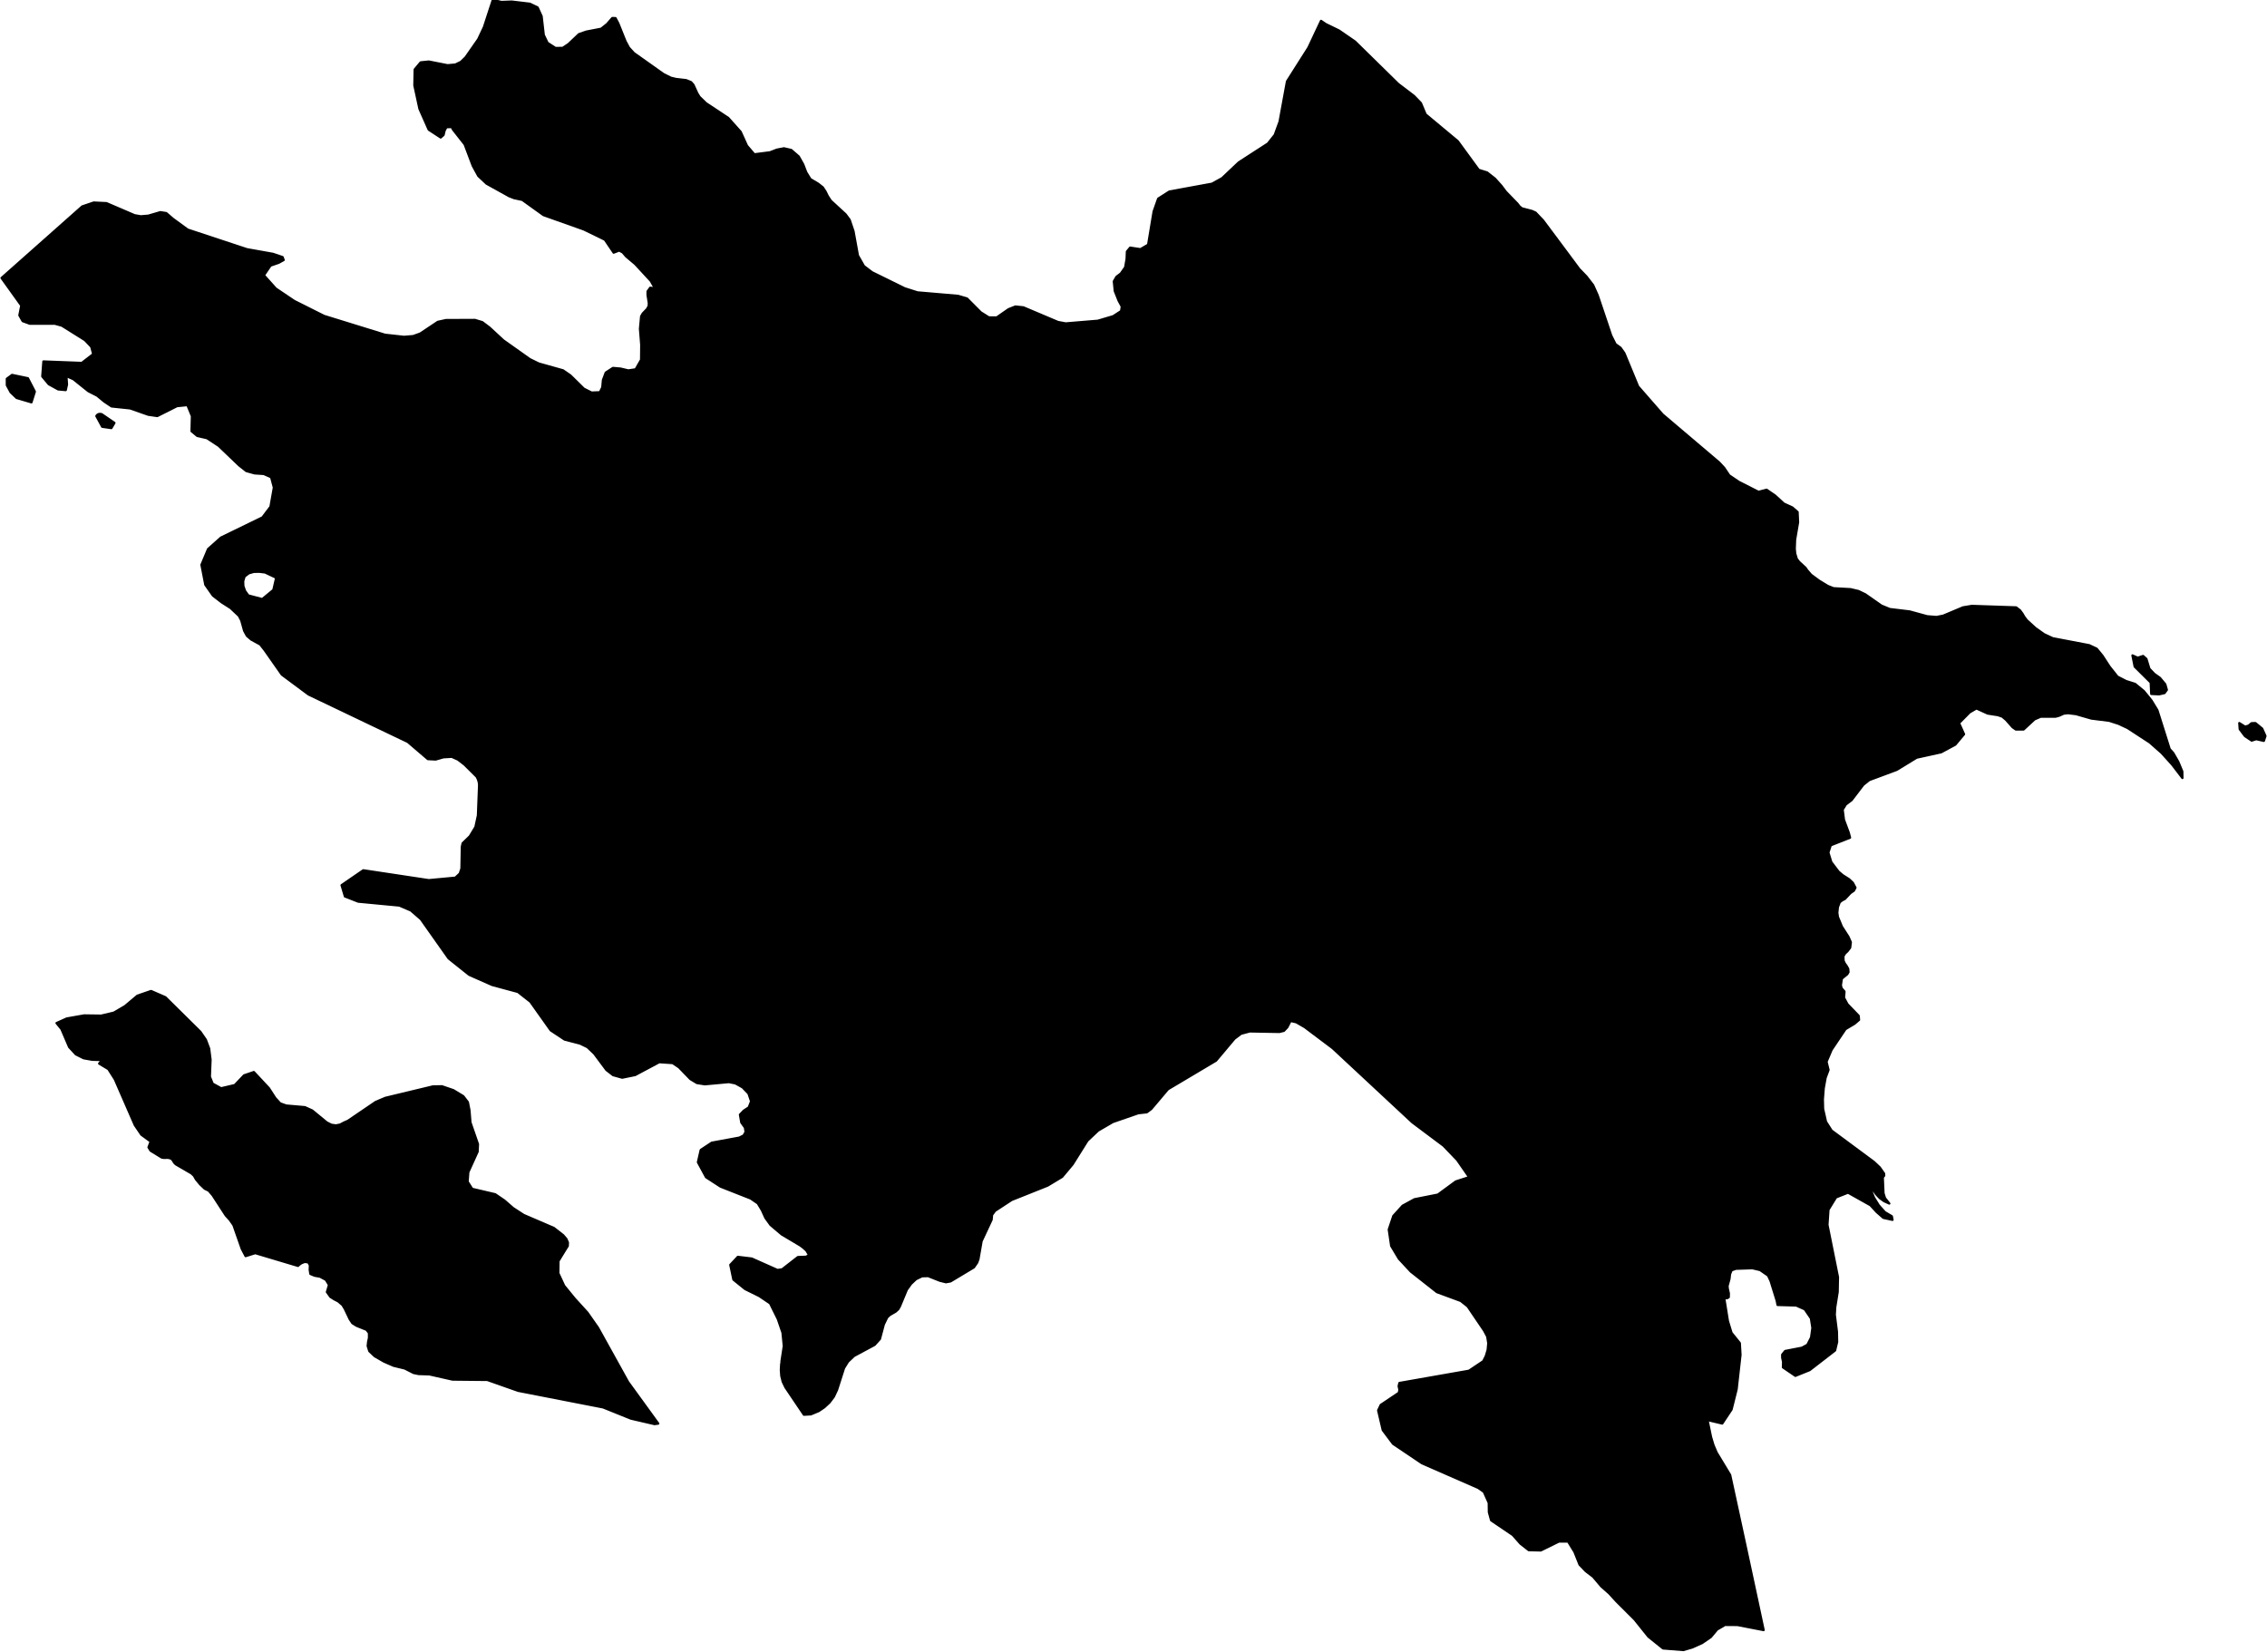 <?xml version="1.0" encoding="utf-8"?><!DOCTYPE svg  PUBLIC '-//W3C//DTD SVG 1.1//EN'  'http://www.w3.org/Graphics/SVG/1.1/DTD/svg11.dtd'><svg enable_background="new 0 0 1000 729" height="729px" pretty_print="False" style="stroke-linejoin: round; stroke:#000; fill: none;" version="1.1" viewBox="0 0 1000 729" width="1000px" xmlns="http://www.w3.org/2000/svg" xmlns:xlink="http://www.w3.org/1999/xlink"><defs><style type="text/css"><![CDATA[path { fill-rule: evenodd; }]]></style></defs><g class="" fill="black" id="country"><path d="M74.528,441.501L72.961,439.954L66.636,437.197L60.603,439.272L55.139,443.869L54.231,444.401L50.207,446.757L44.615,448.077L37.116,447.969L29.428,449.332L24.942,451.345L27.094,453.975L30.498,461.911L32.899,464.522L33.466,465.139L36.16,466.485L36.891,466.85L40.675,467.522L44.64,467.63L44.301,468.584L43.741,469.201L47.795,471.639L50.673,476.17L59.471,496.346L62.345,500.58L66.475,503.587L65.511,506.14L66.42,507.638L71.329,510.648L72.254,510.821L74.104,510.767L75.503,511.115L76.264,511.94L76.808,512.897L77.544,513.635L84.451,517.656L85.584,518.732L86.422,520.232L88.216,522.418L90.302,524.407L92.041,525.255L93.787,527.278L98.132,533.964L99.562,536.165L101.388,538.189L102.985,540.464L106.661,550.959L108.341,554.15L112.596,552.821L131.477,558.464L131.85,558.071L132.897,557.292L134.352,556.71L135.998,556.889L136.714,558.213L136.628,560.196L136.916,561.999L138.74,562.778L141.216,563.236L143.75,564.609L145.131,566.871L144.209,569.983L145.736,572.12L147.419,573.194L149.176,574.093L151.085,575.74L152.093,577.409L154.254,581.946L155.441,583.724L157.27,584.875L161.685,586.648L162.763,588.061L162.771,590.239L162.386,592.007L162.2,593.797L162.916,596.067L165.296,598.316L169.361,600.664L173.594,602.509L175.74,603.032L178.566,603.722L182.451,605.704L183.293,605.878L184.644,606.157L189.428,606.316L199.618,608.615L214.943,608.768L224.327,612.077L228.545,613.564L266.052,620.886L278.302,625.828L288.715,628.249L290.363,628.031L277.044,609.675L263.772,585.743L259.082,579.055L253.511,572.938L248.846,567.225L246.277,561.683L246.344,556.317L249.532,551.111L250.433,549.69L250.509,548.171L249.829,546.581L248.4,544.927L244.316,541.737L233.701,537.17L230.987,536.002L226.34,532.978L222.462,529.605L218.435,526.865L208.273,524.483L207.639,523.485L206.257,521.309L206.574,517.102L210.677,508.073L210.828,504.76L207.507,495.163L207.505,495.152L207.503,495.141L207.073,489.802L206.378,486.244L204.348,483.597L199.982,480.951L194.938,479.227L190.978,479.292L190.062,479.513L169.962,484.346L165.711,486.146L153.473,494.468L151.785,495.206L150.043,496.129L148.163,496.498L146.182,496.216L144.154,495.195L144.125,495.172L137.755,489.932L134.491,488.446L126.255,487.73L123.584,486.775L121.425,484.411L118.599,480.051L113.298,474.374L111.97,472.951L107.656,474.414L103.576,478.696L97.529,480.116L93.803,478.078L92.57,475.021L92.865,467.468L92.248,462.572L90.792,458.695L88.389,455.198L74.528,441.501Z M994.886,318.993L993.153,319.069L991.883,320.132L990.348,320.614L987.78,318.993L987.969,321.686L990.293,324.758L993.238,326.717L995.239,326.076L998.61,326.844L999.314,324.691L997.852,321.432L994.886,318.993Z M940.651,289.148L941.641,294.075L948.709,301.087L948.944,306.128L952.366,306.297L954.789,305.757L955.817,304.341L955.122,301.879L952.769,299.064L950.265,297.286L948.111,295.011L946.793,290.689L945.351,289.4L942.954,290.184L940.651,289.148Z M50.468,186.574L44.837,182.716L44.112,182.599L43.463,182.695L42.927,183.003L42.506,183.534L45.077,188.264L49.128,188.849L50.468,186.574Z M15.359,172.751L12.305,166.869L5.316,165.404L3.019,167.102L3.03,169.948L4.706,173.049L7.327,175.555L13.874,177.489L15.359,172.751Z M742.549,727.926L746.484,726.784L750.788,724.852L754.656,722.205L757.436,718.879L760.909,716.843L766.422,716.881L777.955,719.126L777.954,719.125L777.948,719.09L770.27,683.374L763.181,650.692L757.187,640.766L755.785,637.432L754.75,633.969L753.194,626.452L759.696,628.002L763.476,622.312L763.802,621.821L765.705,614.231L766.043,612.854L767.743,597.684L767.449,592.527L763.782,587.989L762.194,582.8L760.611,572.941L760.988,572.727L761.827,572.735L762.565,572.289L762.609,570.641L762.109,568.349L762.041,567.276L762.876,564.238L763.129,562.093L763.808,560.411L765.712,559.725L772.994,559.484L776.403,560.291L779.922,562.736L781.048,565.156L783.733,573.809L784.098,575.689L792.34,575.921L796.103,577.613L798.815,581.589L799.481,585.815L798.9,590.034L797.262,593.266L794.874,594.572L787.442,596.016L786.145,597.624L786.167,599.042L786.55,600.745L786.482,603.221L791.967,606.962L798.269,604.425L809.478,595.758L810.372,592.002L810.284,587.508L809.338,580.043L809.523,576.754L810.612,569.937L810.68,566.203L810.74,563.431L806.099,540.364L806.543,533.681L809.893,528.233L815.185,526.144L825.068,531.693L827.837,534.7L830.769,537.262L834.808,538.144L834.499,536.576L831.451,534.777L828.75,531.762L826.619,528.319L825.362,525.202L826.422,525.202L827.738,526.992L829.237,528.576L831.073,529.895L833.388,530.948L831.474,528.533L830.82,526.427L830.507,519.415L831.126,518.671L831.096,517.746L829.176,515.025L826.636,512.621L807.936,498.767L805.464,494.887L804.181,489.213L804.075,484.977L804.455,480.109L805.287,475.491L806.581,472.009L805.691,468.4L807.925,463.154L810.753,458.933L814.075,453.998L818.028,451.646L820.035,449.933L819.883,448.144L814.951,443.033L813.398,440.172L813.622,437.43L812.354,435.983L812.019,434.672L812.462,431.711L814.853,429.779L815.39,428.86L815.256,427.38L814.543,426.129L813.747,425.024L813.204,423.858L813.131,421.86L813.835,420.669L814.935,419.649L816.12,418.093L816.419,415.671L815.339,413.24L812.462,408.762L810.73,404.574L810.443,402.698L810.71,400.201L811.497,398.071L812.597,397.196L813.805,396.577L816.272,393.963L817.769,392.927L818.456,391.604L817.306,389.457L815.648,387.887L812.849,386.106L810.999,384.546L807.794,380.323L806.51,376.119L807.554,372.899L816.073,369.544L815.489,367.325L813.385,361.669L812.813,357.175L814.23,354.899L816.773,352.97L821.922,346.22L824.541,344.132L836.652,339.626L845.464,334.243L856.292,331.861L862.523,328.491L866.358,323.906L864.154,318.993L868.818,314.276L871.832,312.521L876.779,314.782L881.315,315.491L883.246,316.158L884.888,317.55L887.773,320.816L889.207,321.821L892.621,321.821L897.445,317.347L900.19,316.158L906.74,316.158L908.238,315.761L910.354,314.816L912.226,314.614L915.729,315.035L922.558,316.993L930.385,317.972L934.527,319.305L938.519,321.171L948.304,327.553L953.518,332.156L958.149,337.285L962.687,343.218L962.63,340.336L960.842,336.043L958.599,332.156L957.056,330.45L951.651,313.323L949.039,309.029L945.651,304.872L941.81,301.711L937.839,300.463L934.052,298.525L930.518,294.075L927.41,289.291L924.872,286.192L921.558,284.642L905.495,281.578L901.659,279.793L897.831,277.075L894.051,273.616L892.989,272.22L892.112,270.722L891.052,269.275L889.342,267.963L869.811,267.307L865.877,267.963L857.193,271.614L854.2,272.203L850.11,271.875L842.365,269.755L833.6,268.695L829.922,267.181L822.786,262.195L819.774,260.749L816.272,259.925L808.784,259.513L806.288,258.529L802.467,256.21L798.88,253.563L797.297,251.731L797.148,251.554L796.423,250.496L793.575,247.866L792.588,246.556L791.889,244.263L791.674,242.097L791.828,238.1L793.141,230.413L792.931,225.899L790.631,223.894L786.851,222.158L783.054,218.67L779.282,216.071L775.688,216.993L766.985,212.575L762.77,209.709L760.53,206.382L758.334,204.028L733.367,182.837L722.591,170.492L716.512,155.79L714.837,153.425L712.626,151.838L710.729,148.071L704.751,130.283L702.752,125.811L699.787,121.974L696.608,118.68L689.329,108.892L680.648,97.252L677.365,93.804L675.785,93.079L671.336,91.921L670.296,91.08L669.337,89.856L664.253,84.611L662.264,81.963L659.413,78.784L655.965,76.087L652.28,74.947L643.022,62.269L628.856,50.47L626.782,45.508L623.709,42.325L616.753,37.033L597.685,18.322L590.634,13.466L584.799,10.619L582.725,9.209L577.165,21.022L568.564,34.57L567.709,35.915L564.455,53.641L562.315,59.512L559.273,63.341L546.432,71.645L539.072,78.609L534.603,81.062L515.806,84.508L510.886,87.649L508.889,93.307L506.455,107.961L503.066,109.941L498.519,109.253L497.098,110.968L496.977,114.176L496.336,117.903L494.43,120.635L492.484,122.118L491.33,124.109L491.749,128.379L493.418,132.596L494.837,135.225L494.543,137.228L491.036,139.507L484.268,141.511L481.724,141.722L470.086,142.688L466.699,142.063L461.167,139.723L451.409,135.596L447.928,135.225L444.898,136.412L439.659,140.059L436.179,140.027L432.628,137.79L426.551,131.685L422.606,130.53L404.707,128.994L403.198,128.513L399.048,127.192L384.648,120.106L381.096,117.395L378.425,112.704L376.478,101.982L374.789,96.977L372.988,94.555L366.471,88.558L365.121,86.485L364.14,84.498L362.946,82.669L361.356,81.421L360.898,81.062L357.468,79.011L355.634,76.02L354.303,72.553L352.309,69.014L349.026,66.172L345.805,65.432L342.675,66.034L339.682,67.197L332.938,68.058L332.735,68.084L329.488,64.291L326.721,58.176L321.233,52.031L311.438,45.549L308.55,42.747L307.587,41.18L305.882,37.439L304.843,36.252L302.677,35.366L298.156,34.839L295.906,34.295L292.668,32.681L279.578,23.4L277.432,21.038L275.933,18.265L272.708,10.258L271.508,7.993L270.085,7.961L267.796,10.596L266.926,11.292L265.182,12.688L258.615,13.958L255.372,15.076L250.787,19.43L248.212,21.143L244.998,21.164L241.52,18.903L239.85,15.434L238.906,7.149L237.143,3.293L233.746,1.659L225.729,0.701L221.203,0.869L217.391,0L213.476,11.982L210.967,17.284L205.38,25.298L203.333,27.291L200.881,28.483L197.421,28.789L189.153,27.154L185.54,27.523L182.926,30.661L182.791,37.656L185.035,48.014L189.115,57.205L194.394,60.653L195.651,59.544L196.098,57.659L196.897,56.117L199.225,56.032L199.848,57.173L204.975,63.7L205.533,65.176L208.549,73.156L210.981,77.605L214.606,81.009L224.628,86.57L226.781,87.405L230.393,88.177L239.726,94.883L257.554,101.22L266.821,105.739L270.692,111.455L273.126,110.512L274.457,111.226L274.685,111.349L276.19,113.106L280.165,116.452L287.042,123.887L288.732,126.875L288.259,127.129L286.816,126.938L285.657,128.538L285.652,130.117L286.213,133.709L286.132,135.055L285.402,136.359L283.554,138.278L282.817,139.55L282.31,145.074L282.868,152.117L282.807,158.717L282.111,159.935L280.393,162.941L277.158,163.429L273.762,162.622L270.374,162.325L267.207,164.384L265.968,167.676L265.681,170.904L264.628,173.049L260.945,173.198L257.548,171.488L251.599,165.627L248.358,163.387L237.63,160.372L233.708,158.451L222.006,150.154L215.921,144.523L212.746,142.126L209.493,141.151L196.739,141.204L193.121,141.999L189.307,144.539L185.382,147.153L182.26,148.277L178.222,148.616L169.839,147.694L142.952,139.38L133.424,134.601L129.786,132.777L121.656,127.298L116.416,121.451L119.315,117.172L122.95,115.912L125.124,114.705L124.654,113.434L120.398,111.995L108.937,109.951L82.792,101.305L76.309,96.575L73.334,94.015L70.744,93.603L65.453,95.158L62.092,95.433L59.358,94.957L50.414,91.116L46.946,89.626L41.347,89.362L36.256,91.086L14.429,110.452L0.686,122.637L9.398,134.79L8.552,139.115L9.999,141.66L13.14,142.805L24.231,142.815L27.307,143.674L37.467,150.038L40.253,152.955L41.125,156.223L36.075,160.117L19.147,159.47L18.651,166.072L21.518,169.502L25.648,171.774L28.993,172.082L29.544,169.64L29.292,165.903L32.376,167.283L38.976,172.571L42.846,174.546L45.997,177.149L49.216,179.295L57.396,180.155L65.401,182.961L69.388,183.534L76.585,179.912L78.064,179.167L82.66,178.7L84.667,183.566L84.5,190.22L87.005,192.304L89.52,192.883L91.296,193.293L96.469,196.685L105.454,205.28L108.644,207.802L112.31,208.824L116.37,209.09L119.609,210.526L120.822,215.083L119.316,223.57L115.762,228.268L103.729,234.124L97.454,237.178L91.788,242.221L88.867,249.165L89.828,254.12L90.572,257.958L93.938,262.752L97.794,265.731L101.725,268.241L105.361,271.671L106.428,273.711L107.707,278.286L108.924,280.509L110.819,282.145L114.77,284.304L116.674,286.711L124.305,297.602L136.102,306.37L179.886,327.299L180.046,327.436L188.743,334.884L192.197,335.055L193.292,334.74L195.587,334.079L199.283,333.864L202.007,335.088L204.889,337.309L210.318,342.708L210.868,343.911L211.22,345.135L211.344,346.37L210.83,359.736L209.73,364.832L207.26,368.919L204.07,372.018L203.738,373.599L203.56,383.18L202.819,385.398L200.869,387.208L189.144,388.307L160.244,383.944L150.677,390.516L151.293,392.582L152.152,395.462L158.008,397.759L176.153,399.483L181.235,401.651L185.665,405.501L196.111,420.287L197.895,422.814L206.965,430.052L210.939,431.809L217.087,434.526L228.457,437.597L233.944,441.9L242.917,454.538L249.058,458.608L255.883,460.384L259.122,461.954L262.129,464.825L267.497,472.03L270.436,474.306L274.449,475.422L280.174,474.251L290.802,468.584L296.732,468.985L299.509,470.859L304.516,476.029L307.412,477.785L310.895,478.338L321.522,477.362L324.391,477.937L327.562,479.693L330.169,482.404L331.334,485.864L330.297,488.533L328.077,489.997L326.403,491.734L327.002,495.206L328.595,497.421L328.901,499.385L328.022,500.927L326.129,501.883L326.07,501.894L313.945,504.13L309.106,507.324L307.865,512.734L311.45,519.341L317.835,523.483L331.138,528.724L334.275,530.878L336.11,533.935L337.636,537.286L339.877,540.388L344.796,544.556L353.025,549.461L354.343,550.452L355.729,551.716L356.05,552.261L356.918,553.736L355.543,554.444L351.96,554.575L345.01,559.989L342.955,560.283L331.599,555.228L325.454,554.487L322.151,558.017L323.512,564.5L328.668,568.675L334.947,571.776L339.685,574.977L343.121,581.913L345.177,587.903L345.762,593.819L344.734,600.527L344.732,601.194L344.594,601.8L344.458,604.366L344.642,606.982L345.279,609.554L346.456,612.024L354.619,624.122L357.685,623.947L361.142,622.504L363.608,620.832L365.887,618.722L367.803,616.187L369.222,613.16L372.302,603.547L374.07,600.702L376.739,598.174L385.798,593.306L388.141,590.708L389.844,584.303L391.353,581.182L392.488,580.124L395.053,578.646L396.223,577.589L396.959,576.296L400.009,568.969L401.862,566.386L404.081,564.304L404.118,564.287L406.734,563.029L409.416,562.958L414.583,565.002L417.277,565.666L419.291,565.296L428.529,559.751L429.584,559.117L430.995,557.085L431.589,555.522L432.983,547.529L437.411,538.07L437.601,535.969L438.927,534.163L446.227,529.377L462.105,523.037L463.892,521.961L468.512,519.178L473.128,513.655L473.144,513.635L479.675,503.207L484.417,498.745L490.867,494.989L502.105,491.104L505.866,490.692L507.803,489.26L515.182,480.528L517.944,478.886L536.409,467.901L542.376,460.803L544.538,458.229L547.421,456.053L551.285,455.014L564.347,455.252L566.354,454.754L567.835,453.196L569.266,450.393L569.347,450.411L571.803,450.977L575.532,453.131L587.832,462.388L622.993,495.13L636.731,505.423L642.767,511.701L648.052,519.319L646.353,519.869L642.169,521.222L634.274,527.017L623.935,529.072L618.709,531.922L614.617,536.437L612.611,542.423L613.678,549.657L617.062,555.304L622.327,560.964L633.825,570.027L644.373,573.919L647.415,576.34L654.616,586.954L656.037,589.622L656.507,592.563L656.245,595.42L656.235,595.521L655.421,598.24L654.292,600.478L654.266,600.478L654.268,600.489L654.256,600.522L654.257,600.527L647.982,604.732L617.295,610.123L616.966,611.488L617.302,613.083L617.062,614.449L609.068,619.804L607.921,622.209L609.958,630.912L614.495,636.95L627.272,645.55L652.051,656.392L654.546,658.149L655.33,659.901L656.711,662.99L656.771,667.13L657.758,670.712L667.293,677.161L670.712,681.024L674.352,683.868L679.663,683.989L687.651,680.059L691.695,680.059L694.524,684.652L696.769,690.271L699.527,693.15L702.735,695.584L706.358,699.867L709.826,702.934L713.039,706.444L718.281,711.673L721.026,714.412L727.135,722.035L733.592,727.218L734.483,727.288L742.549,727.926Z M109.501,262.688L108.092,260.702L107.335,258.545L107.264,256.389L107.865,254.34L109.715,252.921L111.939,252.28L114.42,252.238L116.944,252.547L121.836,254.874L120.589,260.264L115.68,264.311L109.501,262.688Z "/></g></svg>